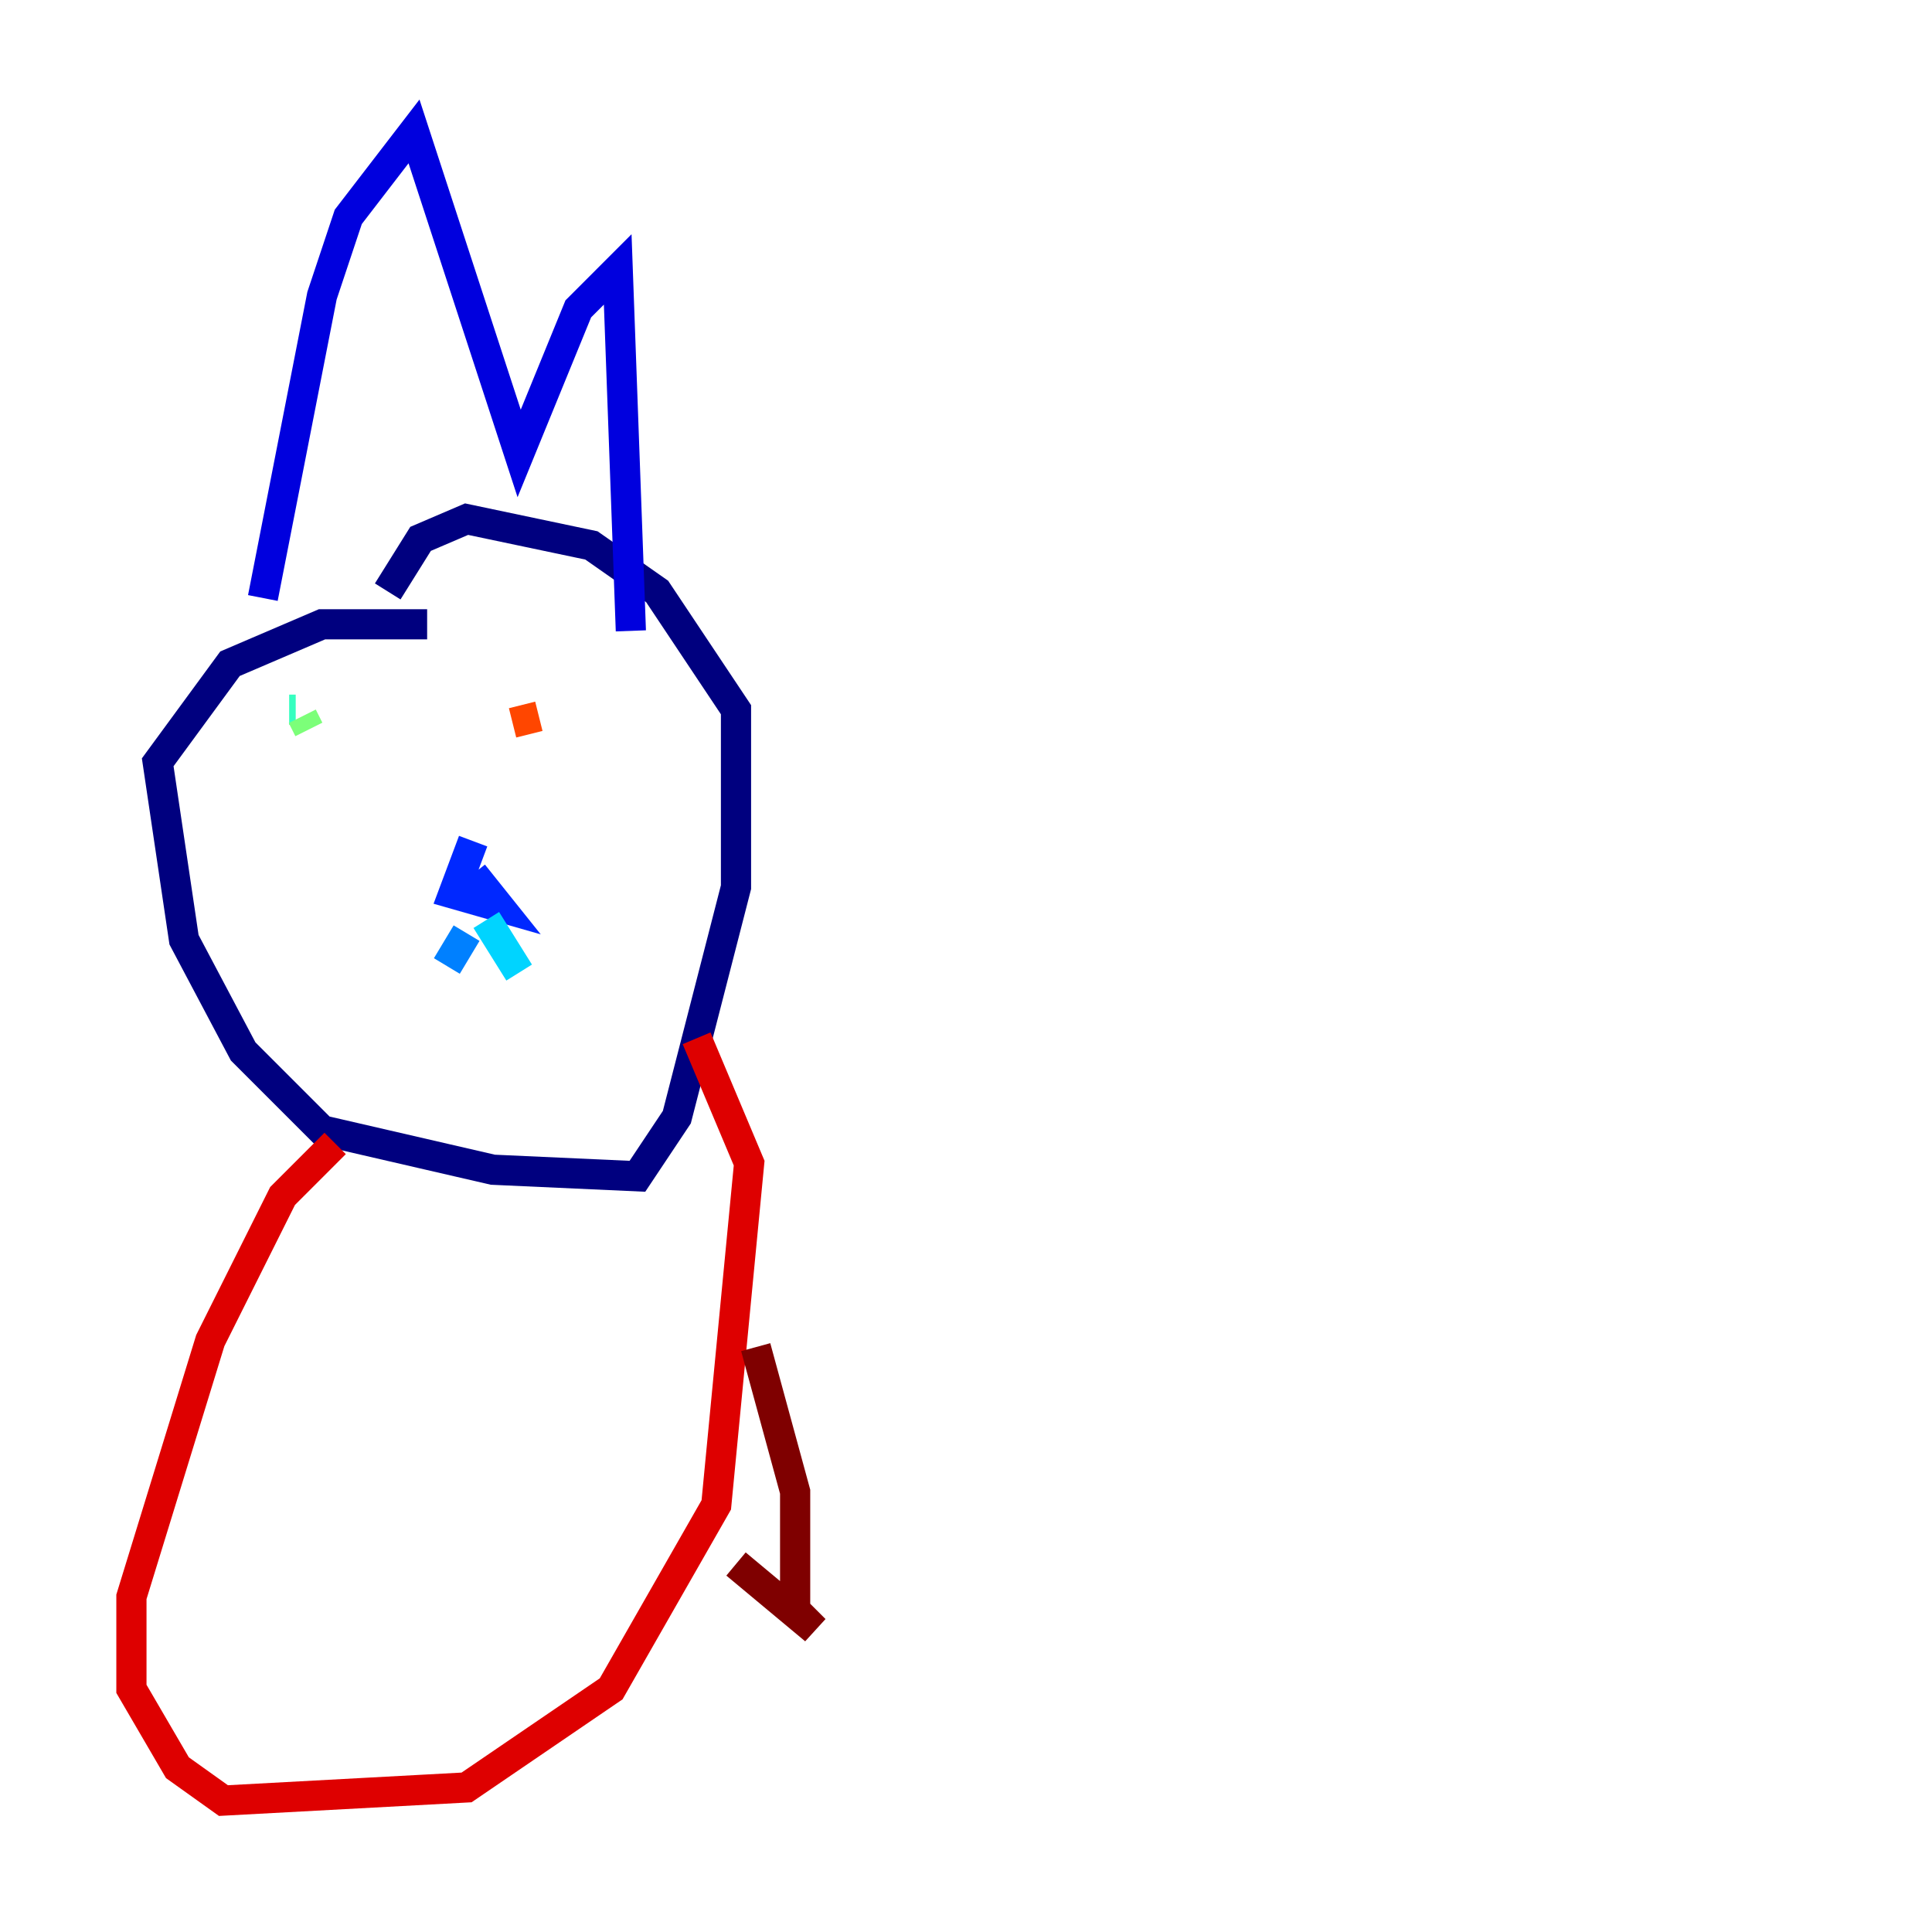 <?xml version="1.0" encoding="utf-8" ?>
<svg baseProfile="tiny" height="128" version="1.2" viewBox="0,0,128,128" width="128" xmlns="http://www.w3.org/2000/svg" xmlns:ev="http://www.w3.org/2001/xml-events" xmlns:xlink="http://www.w3.org/1999/xlink"><defs /><polyline fill="none" points="28.299,41.361 21.333,41.361 15.238,43.973 10.449,50.503 12.191,62.258 16.109,69.66 21.333,74.884 32.653,77.497 42.231,77.932 44.843,74.014 48.762,58.776 48.762,47.02 43.537,39.184 39.184,36.136 30.912,34.395 27.864,35.701 25.687,39.184" stroke="#00007f" stroke-width="2" /><polyline fill="none" points="17.415,39.619 21.333,19.592 23.075,14.367 27.429,8.707 34.395,30.041 38.313,20.463 40.925,17.85 41.796,41.796" stroke="#0000de" stroke-width="2" /><polyline fill="none" points="31.347,55.728 30.041,59.211 33.088,60.082 31.347,57.905" stroke="#0028ff" stroke-width="2" /><polyline fill="none" points="30.912,61.823 29.605,64.0" stroke="#0080ff" stroke-width="2" /><polyline fill="none" points="32.218,60.952 34.395,64.435" stroke="#00d4ff" stroke-width="2" /><polyline fill="none" points="19.157,47.02 19.592,47.02" stroke="#36ffc0" stroke-width="2" /><polyline fill="none" points="20.027,47.456 20.463,48.327" stroke="#7cff79" stroke-width="2" /><polyline fill="none" points="33.959,47.456 33.959,47.456" stroke="#c0ff36" stroke-width="2" /><polyline fill="none" points="33.959,47.456 33.959,47.456" stroke="#ffe500" stroke-width="2" /><polyline fill="none" points="33.959,47.456 33.959,47.456" stroke="#ff9400" stroke-width="2" /><polyline fill="none" points="35.701,47.456 33.959,47.891" stroke="#ff4600" stroke-width="2" /><polyline fill="none" points="22.204,75.755 18.721,79.238 13.932,88.816 8.707,105.796 8.707,111.891 11.755,117.116 14.803,119.293 30.912,118.422 40.49,111.891 47.456,99.701 49.633,77.061 46.15,68.789" stroke="#de0000" stroke-width="2" /><polyline fill="none" points="50.068,89.252 52.68,98.83 52.68,106.667 53.986,107.973 48.762,103.619" stroke="#7f0000" stroke-width="2" /></svg>